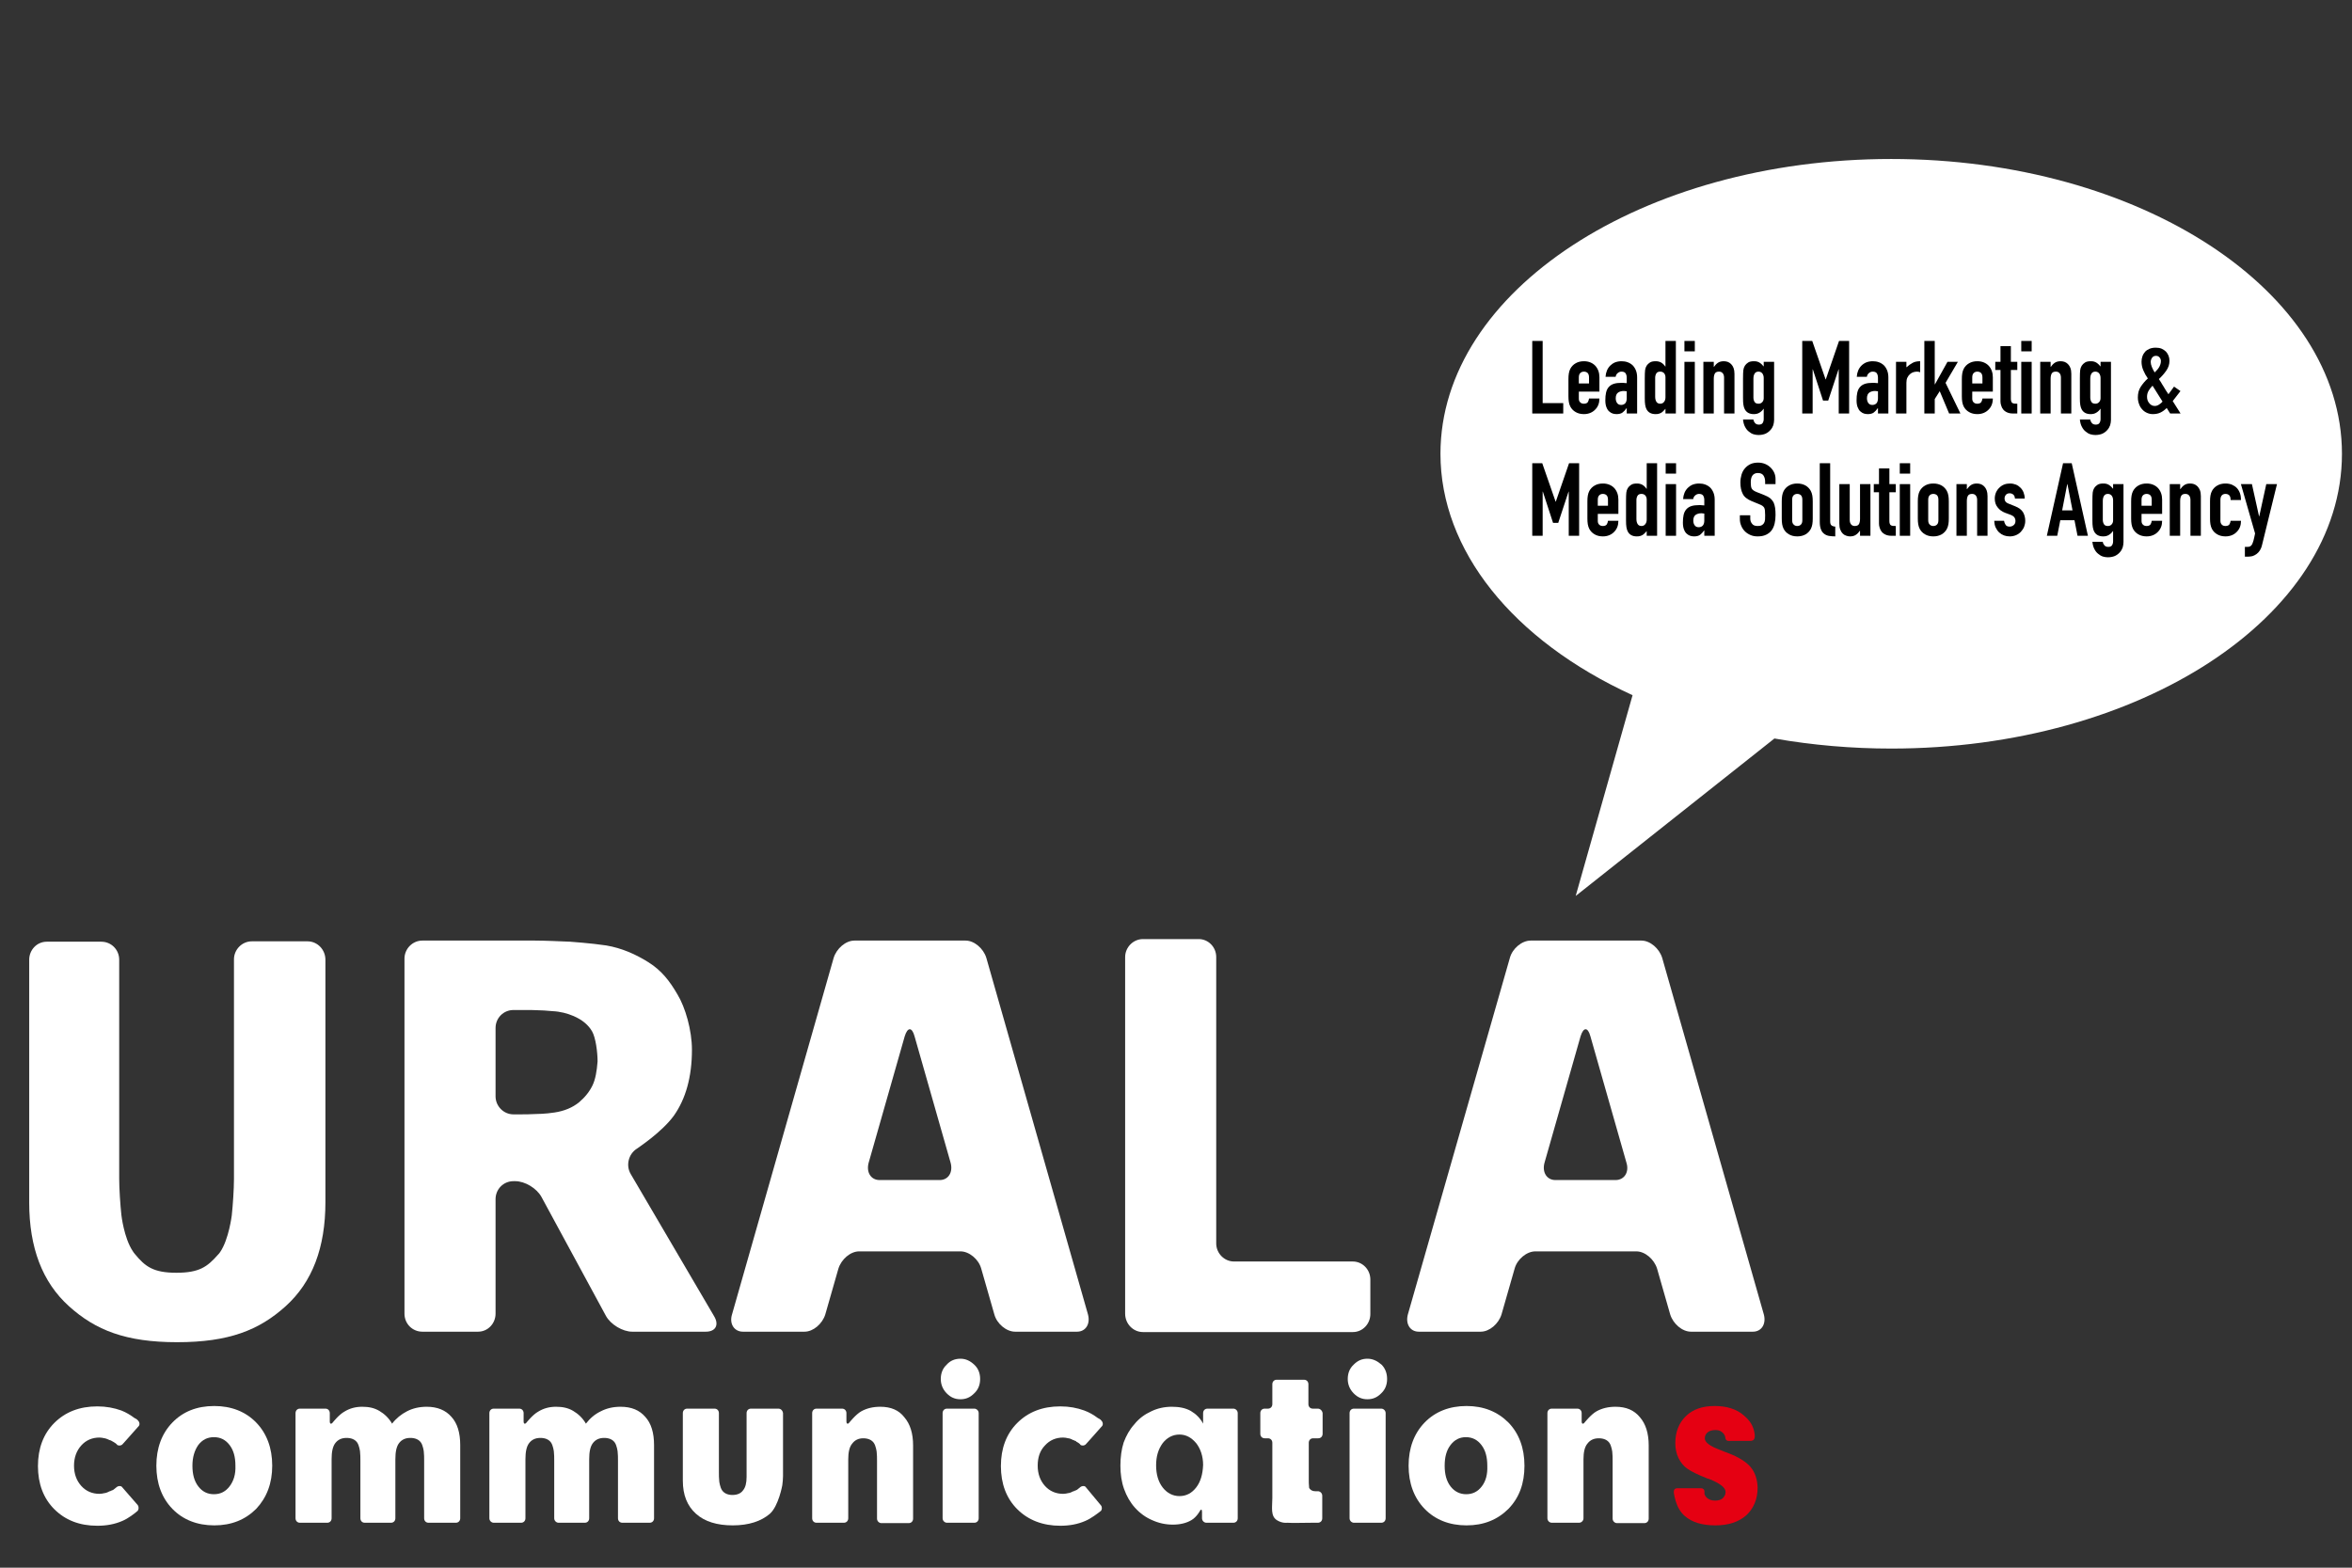 <?xml version="1.0" encoding="UTF-8" standalone="no"?>
<!DOCTYPE svg PUBLIC "-//W3C//DTD SVG 1.1//EN" "http://www.w3.org/Graphics/SVG/1.1/DTD/svg11.dtd">
<svg width="100%" height="100%" viewBox="0 0 300 200" version="1.1" xmlns="http://www.w3.org/2000/svg" xmlns:xlink="http://www.w3.org/1999/xlink" xml:space="preserve" xmlns:serif="http://www.serif.com/" style="fill-rule:evenodd;clip-rule:evenodd;stroke-linejoin:round;stroke-miterlimit:2;">
    <rect x="0" y="0" width="300" height="200" fill="#333333" stroke="none"/>
    <g transform="matrix(0.789,0,0,0.813,0.789,36.37)">
        <g transform="matrix(0.589,0,0,0.589,-8,96.264)">
            <path d="M492.4,151.5C491.2,150.1 489.1,148.8 486.1,147.7C485.6,147.5 484.9,147.3 484,146.9C481.2,145.9 479.8,144.9 479.8,143.8C479.8,143.1 480.1,142.6 480.6,142.2C481.1,141.8 481.8,141.6 482.8,141.6C483.7,141.6 484.3,141.9 484.8,142.4C485.3,142.9 485.4,143.4 485.4,143.4L485.4,143.5C485.5,144.2 485.7,144.6 486.8,144.5L492.1,144.5C493.2,144.5 493.4,144.1 493.5,143.5L493.5,142.8C493.2,140.5 492.2,139.1 490.5,137.7C488.5,136 485.8,135.2 482.5,135.2C479.1,135.2 476.5,136.1 474.6,137.9C472.7,139.7 471.7,142.1 471.7,145.1C471.7,146.6 472,147.9 472.6,149.1C473.2,150.3 474,151.2 475,151.9C476.2,152.7 477.9,153.5 480,154.3C480.4,154.5 480.7,154.6 480.9,154.6C481,154.7 481.2,154.7 481.4,154.8C484.1,155.9 485.5,157 485.5,158.1C485.5,158.8 485.2,159.3 484.7,159.8C484.2,160.2 483.5,160.4 482.6,160.4C481.6,160.4 480.9,160.1 480.3,159.6C479.8,159.1 479.7,158.6 479.7,158.6L479.7,158C479.7,157.4 479.3,157.1 478.7,157.1L472.3,157.1C471.7,157.1 471.3,157.4 471.3,158L471.3,158.4C471.4,159.1 471.6,159.8 471.8,160.5C472.3,162.1 473.1,163.5 474.3,164.5C476.3,166.2 479.1,167 482.7,167C486.3,167 489.1,166.1 491.2,164.3C493.2,162.5 494.3,160 494.3,156.9C494.2,154.7 493.6,152.9 492.4,151.5Z" style="fill:rgb(229,0,18);fill-rule:nonzero;"/>
        </g>
        <g transform="matrix(0.589,0,0,0.589,-8,96.264)">
            <g>
                <g>
                    <path d="M196.8,57.9C200.1,53.4 201.8,47.5 201.8,40.3C201.8,35.1 200,29 197.8,25.5C195.7,22 193.5,19.2 189.9,17C186.3,14.8 182.5,13.2 178.3,12.5C174.2,11.9 168.4,11.5 168.4,11.5C165.8,11.4 161.4,11.2 158.7,11.2L127.8,11.2C125.1,11.2 122.9,13.4 122.9,16L122.9,110.6C122.9,113.3 125.1,115.4 127.8,115.4L143.1,115.4C145.8,115.4 147.9,113.2 147.9,110.6L147.9,80.1C147.9,77.4 150.1,75.3 152.8,75.3L153.3,75.3C156,75.3 159.2,77.2 160.5,79.5L178.2,111.2C179.5,113.5 182.8,115.4 185.4,115.4L205.6,115.4C208.3,115.4 209.3,113.6 207.9,111.3L185,73.4C183.6,71.1 184.4,68.1 186.6,66.7C186.7,66.6 193.4,62.4 196.8,57.9ZM174.5,49.8C173.7,51.4 172.5,52.9 170.8,54.3C169,55.7 166.8,56.6 164.1,57C161.5,57.4 159.1,57.4 159.1,57.4C156.4,57.5 156.9,57.5 154.3,57.5L152.8,57.5C150.1,57.5 147.9,55.3 147.9,52.7L147.9,34.5C147.9,31.8 150.1,29.7 152.8,29.7L155.7,29.7C158.4,29.7 157.9,29.7 160.6,29.8C160.6,29.8 161.3,29.8 163.5,30C165.7,30.1 167.6,30.6 169.3,31.3C171.7,32.3 173.4,33.7 174.4,35.4C175.4,37.1 175.9,41 175.9,43.4C175.7,46 175.3,48.2 174.5,49.8Z" style="fill:white;fill-rule:nonzero;"/>
                </g>
                <path d="M276.9,11.2L246.4,11.2C244,11.2 241.5,13.3 240.7,15.8L212.8,110.8C212,113.3 213.4,115.4 215.8,115.4L232.7,115.4C235.1,115.4 237.6,113.3 238.4,110.8L242,98.6C242.8,96.1 245.3,94 247.7,94L275.5,94C277.9,94 280.5,96.1 281.2,98.6L284.8,110.8C285.5,113.3 288.1,115.4 290.5,115.4L307.5,115.4C309.9,115.4 311.2,113.3 310.5,110.8L282.6,15.8C281.8,13.3 279.3,11.2 276.9,11.2ZM253.3,75C250.9,75 249.6,72.9 250.3,70.4L260.2,36.7C261,34.2 262.2,34.2 262.9,36.7L272.8,70.4C273.5,72.9 272.2,75 269.8,75L253.3,75Z" style="fill:white;fill-rule:nonzero;"/>
                <path d="M462.4,11.2L432,11.2C429.6,11.2 427,13.3 426.3,15.8L398.3,110.8C397.6,113.3 398.9,115.4 401.3,115.4L418.3,115.4C420.7,115.4 423.2,113.3 424,110.8L427.6,98.6C428.3,96.1 430.9,94 433.3,94L461,94C463.4,94 465.9,96.1 466.7,98.6L470.3,110.8C471.1,113.3 473.6,115.4 476,115.4L493,115.4C495.4,115.4 496.7,113.3 496,110.8L468.1,15.8C467.3,13.3 464.8,11.2 462.4,11.2ZM438.8,75C436.4,75 435.1,72.9 435.8,70.4L445.7,36.7C446.5,34.2 447.7,34.2 448.4,36.7L458.3,70.4C459.1,72.9 457.7,75 455.3,75L438.8,75Z" style="fill:white;fill-rule:nonzero;"/>
                <path d="M345.7,15.6C345.7,12.9 343.5,10.8 340.9,10.8L325.6,10.8C322.9,10.8 320.7,13 320.7,15.6L320.7,110.6C320.7,113.3 322.9,115.5 325.6,115.5L383.2,115.5C385.9,115.5 388,113.3 388,110.7L388,101.5C388,98.8 385.8,96.7 383.2,96.7L350.6,96.7C347.9,96.7 345.7,94.5 345.7,91.9L345.7,15.6Z" style="fill:white;fill-rule:nonzero;"/>
                <path d="M96.3,11.4L81,11.4C78.3,11.4 76.1,13.6 76.1,16.2L76.1,74.7C76.1,77.4 75.8,81.7 75.5,84.4C75.5,84.4 74.7,90.8 72.3,94.2C72.1,94.5 71.9,94.7 71.7,94.9C68.8,98.1 66.6,99.7 60.3,99.7C53.9,99.7 51.7,98 48.9,94.7C48.7,94.5 48.5,94.2 48.3,93.9C45.9,90.4 45.2,84.3 45.2,84.3C44.9,81.6 44.6,77.3 44.6,74.6L44.6,16.3C44.6,13.6 42.4,11.5 39.7,11.5L24.7,11.5C22,11.5 19.9,13.7 19.9,16.3L19.9,81C19.9,93 23.5,102.2 30.8,108.6C38.1,115 46.4,118.2 60.5,118.2C74.7,118.2 83,115 90.3,108.6C97.6,102.2 101.2,93 101.2,80.9L101.2,16.3C101.2,13.6 99,11.4 96.3,11.4Z" style="fill:white;fill-rule:nonzero;"/>
            </g>
            <g>
                <g>
                    <path d="M129,135.4C127,135.4 125.2,135.8 123.6,136.6C122,137.4 120.6,138.5 119.5,139.9C118.6,138.4 117.4,137.3 116,136.5C114.6,135.7 113.1,135.4 111.3,135.4C109.5,135.4 107.9,135.8 106.4,136.7C104.9,137.5 103.2,139.6 103.2,139.6C102.8,140.1 102.4,140 102.4,139.3L102.4,137.1C102.4,136.4 101.9,135.9 101.2,135.9L94.2,135.9C93.5,135.9 93,136.4 93,137.1L93,165.1C93,165.8 93.5,166.3 94.2,166.3L101.7,166.3C102.4,166.3 102.9,165.8 102.9,165.1L102.9,149.4C102.9,147.4 103.2,146 103.9,145.1C104.6,144.2 105.6,143.7 107,143.7C108.3,143.7 109.3,144.1 109.9,144.9C110.5,145.7 110.7,147.3 110.7,147.3C110.8,148 110.8,149.1 110.8,149.7L110.8,165.1C110.8,165.8 111.3,166.3 112,166.3L119.2,166.3C119.9,166.3 120.4,165.8 120.4,165.1L120.4,149.4C120.4,147.4 120.7,146 121.4,145.1C122.1,144.2 123.1,143.7 124.5,143.7C125.8,143.7 126.8,144.1 127.4,144.9C128,145.7 128.2,147.3 128.2,147.3C128.3,148 128.3,149.1 128.3,149.7L128.3,165.1C128.3,165.8 128.8,166.3 129.5,166.3L137,166.3C137.7,166.3 138.2,165.8 138.2,165.1L138.2,145.6C138.2,142.3 137.4,139.8 135.8,138.1C134.2,136.3 131.9,135.4 129,135.4Z" style="fill:white;fill-rule:nonzero;"/>
                    <path d="M182.2,135.4C180.2,135.4 178.4,135.8 176.8,136.6C175.1,137.4 173.8,138.5 172.7,139.9C171.8,138.4 170.6,137.3 169.2,136.5C167.8,135.7 166.3,135.4 164.5,135.4C162.7,135.4 161.1,135.8 159.6,136.7C158.1,137.5 156.4,139.6 156.4,139.6C156,140.1 155.6,140 155.6,139.3L155.6,137.1C155.6,136.4 155.1,135.9 154.4,135.9L147.4,135.9C146.7,135.9 146.2,136.4 146.2,137.1L146.2,165.1C146.2,165.8 146.8,166.3 147.4,166.3L154.9,166.3C155.6,166.3 156.1,165.8 156.1,165.1L156.1,149.4C156.1,147.4 156.4,146 157.1,145.1C157.8,144.2 158.8,143.7 160.2,143.7C161.5,143.7 162.5,144.1 163.1,144.9C163.7,145.7 163.9,147.3 163.9,147.3C164,148 164,149.1 164,149.7L164,165.1C164,165.8 164.6,166.3 165.2,166.3L172.4,166.3C173.1,166.3 173.6,165.8 173.6,165.1L173.6,149.4C173.6,147.4 173.9,146 174.6,145.1C175.3,144.2 176.3,143.7 177.7,143.7C179,143.7 180,144.1 180.6,144.9C181.2,145.7 181.4,147.3 181.4,147.3C181.5,148 181.5,149.1 181.5,149.7L181.5,165.1C181.5,165.8 182,166.3 182.7,166.3L190.2,166.3C190.9,166.3 191.4,165.8 191.4,165.1L191.4,145.6C191.4,142.3 190.6,139.8 189,138.1C187.4,136.3 185.2,135.4 182.2,135.4Z" style="fill:white;fill-rule:nonzero;"/>
                    <path d="M225.5,135.9L218,135.9C217.3,135.9 216.8,136.4 216.8,137.1L216.8,154.1C216.8,155.7 216.5,156.9 215.8,157.7C215.2,158.5 214.2,158.9 212.9,158.9C211.7,158.9 210.7,158.5 210.1,157.7C209.5,156.9 209.3,155.3 209.3,155.3C209.2,154.6 209.2,153.5 209.2,152.9L209.2,137.1C209.2,136.4 208.7,135.9 208,135.9L200.5,135.9C199.8,135.9 199.3,136.4 199.3,137.1L199.3,155.1C199.3,158.9 200.5,161.8 202.9,163.9C205.3,166 208.7,167 213,167C217.4,167 220.8,165.9 223.2,163.9C225.6,161.8 226.6,156.3 226.6,156.3C226.7,155.6 226.8,154.6 226.8,153.9L226.8,137.1C226.7,136.4 226.2,135.9 225.5,135.9Z" style="fill:white;fill-rule:nonzero;"/>
                    <path d="M253.5,135.4C251.5,135.4 249.8,135.8 248.3,136.6C246.8,137.4 245,139.6 245,139.6C244.6,140.1 244.2,140 244.2,139.3L244.2,137.1C244.2,136.4 243.7,135.9 243,135.9L236,135.9C235.3,135.9 234.8,136.4 234.8,137.1L234.8,165.1C234.8,165.8 235.3,166.3 236,166.3L243.5,166.3C244.2,166.3 244.7,165.8 244.7,165.1L244.7,149.4C244.7,147.6 245,146.1 245.8,145.2C246.5,144.3 247.5,143.8 248.8,143.8C250.1,143.8 251.1,144.2 251.7,145C252.3,145.8 252.5,147.4 252.5,147.4C252.6,148.1 252.6,149.2 252.6,149.8L252.6,165.2C252.6,165.9 253.2,166.4 253.8,166.4L261.3,166.4C262,166.4 262.5,165.9 262.5,165.2L262.5,145.7C262.5,142.5 261.7,140 260.1,138.2C258.6,136.3 256.4,135.4 253.5,135.4Z" style="fill:white;fill-rule:nonzero;"/>
                    <path d="M279.3,135.9L271.8,135.9C271.1,135.9 270.6,136.4 270.6,137.1L270.6,165.1C270.6,165.8 271.2,166.3 271.8,166.3L279.3,166.3C280,166.3 280.5,165.8 280.5,165.1L280.5,137.1C280.5,136.4 279.9,135.9 279.3,135.9Z" style="fill:white;fill-rule:nonzero;"/>
                    <path d="M275.5,122.6C274,122.6 272.7,123.1 271.7,124.2C270.6,125.2 270.1,126.5 270.1,128C270.1,129.4 270.6,130.7 271.7,131.8C272.8,132.9 274,133.4 275.5,133.4C277,133.4 278.2,132.9 279.3,131.8C280.4,130.8 280.9,129.5 280.9,128C280.9,126.5 280.4,125.2 279.3,124.2C278.2,123.2 277,122.6 275.5,122.6Z" style="fill:white;fill-rule:nonzero;"/>
                    <path d="M373.6,135.9L372.2,135.9C371.5,135.9 371,135.4 371,134.7L371,129.4C371,128.7 370.5,128.2 369.8,128.2L362.3,128.2C361.6,128.2 361.1,128.7 361.1,129.4L361.1,134.7C361.1,135.4 360.6,135.9 359.9,135.9L359,135.9C358.3,135.9 357.8,136.4 357.8,137.1L357.8,142.6C357.8,143.3 358.3,143.8 359,143.8L359.9,143.8C360.6,143.8 361.1,144.3 361.1,145L361.1,159.7C361.1,162.2 360.5,164.6 362.5,165.7C363.9,166.5 365.2,166.3 365.2,166.3C365.8,166.4 371.2,166.3 371.9,166.3L373.6,166.3C374.3,166.3 374.8,165.8 374.8,165.1L374.8,159.1C374.8,158.4 374.2,157.9 373.6,157.9L372.9,157.9C372.3,157.9 371.8,157.7 371.5,157.4C371.2,157.1 371.2,157 371.2,157C371.1,156.3 371.1,155.2 371.1,154.6L371.1,145C371.1,144.3 371.6,143.8 372.3,143.8L373.7,143.8C374.4,143.8 374.9,143.3 374.9,142.6L374.9,137.1C374.8,136.4 374.2,135.9 373.6,135.9Z" style="fill:white;fill-rule:nonzero;"/>
                    <path d="M387.2,122.6C385.7,122.6 384.5,123.1 383.4,124.2C382.3,125.2 381.8,126.5 381.8,128C381.8,129.4 382.3,130.7 383.4,131.8C384.5,132.9 385.7,133.4 387.2,133.4C388.7,133.4 389.9,132.9 391,131.8C392.1,130.8 392.6,129.5 392.6,128C392.6,126.5 392.1,125.2 391.1,124.2C389.9,123.2 388.7,122.6 387.2,122.6Z" style="fill:white;fill-rule:nonzero;"/>
                    <path d="M391,135.9L383.5,135.9C382.8,135.9 382.3,136.4 382.3,137.1L382.3,165.1C382.3,165.8 382.9,166.3 383.5,166.3L391,166.3C391.7,166.3 392.2,165.8 392.2,165.1L392.2,137.1C392.2,136.4 391.6,135.9 391,135.9Z" style="fill:white;fill-rule:nonzero;"/>
                    <path d="M455.3,135.4C453.3,135.4 451.6,135.8 450.1,136.6C448.6,137.4 446.8,139.6 446.8,139.6C446.4,140.1 446,140 446,139.3L446,137.1C446,136.4 445.5,135.9 444.8,135.9L437.8,135.9C437.1,135.9 436.6,136.4 436.6,137.1L436.6,165.1C436.6,165.8 437.2,166.3 437.8,166.3L445.3,166.3C445.9,166.3 446.5,165.8 446.5,165.1L446.5,149.4C446.5,147.6 446.8,146.1 447.6,145.2C448.3,144.3 449.3,143.8 450.7,143.8C452,143.8 453,144.2 453.6,145C454.2,145.8 454.4,147.4 454.4,147.4C454.5,148.1 454.5,149.2 454.5,149.8L454.5,165.2C454.5,165.9 455.1,166.4 455.7,166.4L463.2,166.4C463.9,166.4 464.4,165.9 464.4,165.2L464.4,145.7C464.4,142.5 463.6,140 462,138.2C460.4,136.3 458.2,135.4 455.3,135.4Z" style="fill:white;fill-rule:nonzero;"/>
                </g>
                <path d="M45.3,156.7C44.9,156.4 44.3,156.5 43.9,156.8C43.9,156.8 43.7,157 43.4,157.2C43.2,157.4 42.9,157.6 42.6,157.7L42.5,157.7C42.4,157.8 42.3,157.8 42.1,157.9L42,157.9C41.6,158.1 41.2,158.3 40.7,158.4L40.6,158.4C40.1,158.5 39.7,158.6 39.2,158.6C37.2,158.6 35.5,157.9 34.2,156.5C32.9,155.1 32.2,153.3 32.2,151.1C32.2,148.9 32.9,147.1 34.2,145.7C35.5,144.3 37.2,143.6 39.2,143.6C39.7,143.6 40.1,143.7 40.6,143.8L40.7,143.8C41.1,143.9 41.6,144.1 42,144.3L42.1,144.3C42.3,144.4 42.4,144.4 42.5,144.5L42.6,144.5C42.6,144.5 42.7,144.5 42.7,144.6C42.7,144.6 42.8,144.7 42.9,144.7C43.4,145 43.8,145.2 44.1,145.6C44.5,145.8 45.1,145.8 45.5,145.4L46.8,144L50,140.5C50.3,140.1 50.2,139.5 49.8,139.1C49.7,139 49.6,138.9 49.5,138.8C49.3,138.7 49.1,138.5 48.8,138.4C47.7,137.6 46.5,136.9 45.2,136.4C43.2,135.7 41,135.3 38.6,135.3C33.7,135.3 29.8,136.8 26.8,139.7C23.8,142.6 22.3,146.5 22.3,151.2C22.3,155.9 23.8,159.8 26.8,162.7C29.8,165.6 33.7,167.1 38.6,167.1C41.1,167.1 43.4,166.7 45.5,165.8C47,165.2 48.9,163.8 49.7,163.1C50,162.7 50,162 49.7,161.6L45.3,156.7Z" style="fill:white;fill-rule:nonzero;"/>
                <path d="M309.8,156.7C309.4,156.4 308.8,156.5 308.4,156.8C308.4,156.8 308.2,157 307.9,157.2C307.7,157.4 307.4,157.6 307.1,157.7L307,157.7C306.9,157.8 306.8,157.8 306.6,157.9L306.5,157.9C306.1,158.1 305.7,158.3 305.2,158.4L305.1,158.4C304.6,158.5 304.2,158.6 303.7,158.6C301.7,158.6 300,157.9 298.7,156.5C297.4,155.1 296.7,153.3 296.7,151.1C296.7,148.9 297.3,147.1 298.7,145.7C300,144.3 301.7,143.6 303.7,143.6C304.2,143.6 304.6,143.7 305.1,143.8L305.2,143.8C305.7,143.9 306.1,144.1 306.5,144.3L306.6,144.3C306.7,144.4 306.8,144.4 307,144.5L307.1,144.5C307.1,144.5 307.2,144.5 307.2,144.6C307.3,144.6 307.3,144.7 307.3,144.7C307.9,145 308.2,145.2 308.5,145.6C308.9,145.8 309.5,145.8 309.9,145.4L311.2,144L314.4,140.5C314.7,140.1 314.6,139.5 314.2,139.1C314.1,139 314,138.9 313.9,138.8C313.7,138.7 313.5,138.5 313.2,138.4C312.1,137.6 310.9,136.9 309.5,136.4C307.5,135.7 305.4,135.3 302.9,135.3C298,135.3 294.1,136.8 291.1,139.7C288.1,142.6 286.6,146.5 286.6,151.2C286.6,155.9 288.1,159.8 291.1,162.7C294.1,165.6 298.1,167.1 302.9,167.1C305.4,167.1 307.7,166.7 309.8,165.8C311.3,165.2 313.2,163.8 314.1,163.1C314.4,162.7 314.4,162 314,161.6L309.8,156.7Z" style="fill:white;fill-rule:nonzero;"/>
                <path d="M414.4,135.2C409.7,135.2 405.8,136.7 402.9,139.6C400,142.5 398.5,146.4 398.5,151.1C398.5,155.8 400,159.7 402.9,162.6C405.8,165.5 409.7,167 414.4,167C419.1,167 422.9,165.5 425.9,162.6C428.9,159.6 430.3,155.8 430.3,151.1C430.3,146.4 428.8,142.5 425.9,139.6C422.9,136.7 419.1,135.2 414.4,135.2ZM418.6,156.6C417.5,158 416.1,158.7 414.3,158.7C412.6,158.7 411.1,158 410,156.6C408.9,155.2 408.4,153.4 408.4,151.1C408.4,148.8 408.9,147 410,145.6C411.1,144.2 412.5,143.5 414.2,143.5C416,143.5 417.4,144.2 418.5,145.6C419.6,147 420.1,148.8 420.1,151.1C420.2,153.4 419.7,155.2 418.6,156.6Z" style="fill:white;fill-rule:nonzero;"/>
                <path d="M350.4,135.9L343.3,135.9C342.6,135.9 342.1,136.4 342.1,137.1L342.1,139.9C341.3,138.4 340.1,137.3 338.7,136.5C337.2,135.7 335.5,135.4 333.5,135.4C331.5,135.4 329.6,135.8 327.9,136.6C326.1,137.4 324.5,138.5 323.2,140.1C321.9,141.5 321,143.1 320.3,144.9C319.7,146.7 319.4,148.8 319.4,151.1C319.4,153.3 319.7,155.4 320.4,157.3C321.1,159.2 322.1,160.9 323.4,162.3C324.8,163.8 326.4,164.9 328.1,165.6C329.9,166.4 331.8,166.8 333.8,166.8C335.8,166.8 337.5,166.4 338.9,165.6C340.3,164.8 341.2,163.2 341.2,163.2C341.5,162.6 341.8,162.7 341.8,163.4L341.8,165.1C341.8,165.8 342.4,166.3 343,166.3L350.4,166.3C351.1,166.3 351.6,165.8 351.6,165.1L351.6,137.1C351.6,136.4 351,135.9 350.4,135.9ZM340.2,156.9C339,158.4 337.5,159.2 335.6,159.2C333.8,159.2 332.2,158.4 331,156.9C329.8,155.4 329.2,153.4 329.2,151C329.2,148.6 329.8,146.7 331,145.1C332.2,143.6 333.8,142.8 335.6,142.8C337.4,142.8 338.9,143.6 340.2,145.1C341.4,146.6 342.1,148.6 342.1,150.9C342,153.4 341.4,155.4 340.2,156.9Z" style="fill:white;fill-rule:nonzero;"/>
                <path d="M70.7,135.2C65.9,135.2 62.1,136.7 59.2,139.6C56.3,142.5 54.8,146.4 54.8,151.1C54.8,155.8 56.3,159.7 59.2,162.6C62.1,165.5 66,167 70.7,167C75.4,167 79.2,165.5 82.2,162.6C85.1,159.6 86.6,155.8 86.6,151.1C86.6,146.4 85.1,142.5 82.2,139.6C79.3,136.7 75.4,135.2 70.7,135.2ZM74.9,156.6C73.8,158 72.4,158.7 70.6,158.7C68.8,158.7 67.4,158 66.3,156.6C65.2,155.2 64.7,153.4 64.7,151.1C64.7,148.8 65.3,147 66.3,145.6C67.4,144.2 68.8,143.5 70.6,143.5C72.4,143.5 73.8,144.2 74.9,145.6C76,147 76.5,148.8 76.5,151.1C76.6,153.4 76,155.2 74.9,156.6Z" style="fill:white;fill-rule:nonzero;"/>
            </g>
        </g>
    </g>
    <g>
        <g transform="matrix(1.223,0,0,1,70.261,15.857)">
            <path d="M186.801,42.034C186.801,21.277 165.737,4.426 139.791,4.426C113.846,4.426 92.781,21.277 92.781,42.034C92.781,54.3 100.259,65.796 112.816,72.834L106.884,98.446L127.611,78.358C131.583,79.21 135.678,79.642 139.791,79.642C165.737,79.642 186.801,62.79 186.801,42.034Z" style="fill:white;"/>
        </g>
        <g transform="matrix(1,0,0,1,-18.448,6.732)">
            <g transform="matrix(13,0,0,13,213.265,46.021)">
                <path d="M0.048,-0L0.048,-0.712L0.15,-0.712L0.15,-0.102L0.352,-0.102L0.352,-0L0.048,-0Z" style="fill-rule:nonzero;"/>
            </g>
            <g transform="matrix(13,0,0,13,218.075,46.021)">
                <path d="M0.337,-0.215L0.135,-0.215L0.135,-0.146C0.135,-0.13 0.139,-0.118 0.149,-0.109C0.158,-0.1 0.17,-0.096 0.185,-0.096C0.204,-0.096 0.217,-0.102 0.224,-0.113C0.23,-0.124 0.234,-0.136 0.235,-0.147L0.337,-0.147C0.337,-0.102 0.323,-0.066 0.296,-0.039C0.283,-0.025 0.267,-0.014 0.248,-0.006C0.229,0.002 0.208,0.006 0.185,0.006C0.153,0.006 0.126,-0.001 0.104,-0.014C0.081,-0.027 0.064,-0.045 0.052,-0.067C0.045,-0.08 0.04,-0.096 0.037,-0.113C0.034,-0.13 0.033,-0.149 0.033,-0.17L0.033,-0.337C0.033,-0.358 0.034,-0.377 0.037,-0.394C0.04,-0.411 0.045,-0.427 0.052,-0.44C0.064,-0.462 0.081,-0.48 0.104,-0.493C0.126,-0.506 0.153,-0.513 0.185,-0.513C0.208,-0.513 0.23,-0.509 0.249,-0.501C0.268,-0.493 0.284,-0.482 0.297,-0.468C0.324,-0.438 0.337,-0.4 0.337,-0.355L0.337,-0.215ZM0.135,-0.295L0.235,-0.295L0.235,-0.353C0.235,-0.372 0.231,-0.387 0.222,-0.397C0.213,-0.406 0.2,-0.411 0.185,-0.411C0.17,-0.411 0.158,-0.406 0.149,-0.397C0.139,-0.387 0.135,-0.372 0.135,-0.353L0.135,-0.295Z" style="fill-rule:nonzero;"/>
            </g>
            <g transform="matrix(13,0,0,13,222.885,46.021)">
                <path d="M0.235,-0L0.235,-0.052L0.233,-0.052C0.22,-0.033 0.206,-0.019 0.193,-0.009C0.179,0.001 0.16,0.006 0.135,0.006C0.123,0.006 0.111,0.004 0.099,0.001C0.086,-0.003 0.074,-0.01 0.063,-0.02C0.052,-0.029 0.043,-0.043 0.036,-0.061C0.029,-0.078 0.025,-0.101 0.025,-0.129C0.025,-0.158 0.027,-0.183 0.032,-0.205C0.037,-0.226 0.045,-0.244 0.058,-0.259C0.07,-0.273 0.086,-0.284 0.107,-0.291C0.128,-0.298 0.154,-0.301 0.186,-0.301L0.197,-0.301C0.201,-0.301 0.205,-0.301 0.208,-0.3C0.211,-0.299 0.215,-0.299 0.22,-0.299C0.225,-0.299 0.23,-0.299 0.235,-0.298L0.235,-0.351C0.235,-0.368 0.231,-0.383 0.224,-0.394C0.217,-0.405 0.203,-0.411 0.184,-0.411C0.171,-0.411 0.159,-0.407 0.148,-0.398C0.136,-0.389 0.129,-0.377 0.126,-0.36L0.027,-0.36C0.03,-0.405 0.045,-0.442 0.073,-0.47C0.086,-0.483 0.102,-0.494 0.121,-0.502C0.14,-0.509 0.161,-0.513 0.184,-0.513C0.205,-0.513 0.225,-0.51 0.244,-0.503C0.263,-0.496 0.279,-0.486 0.293,-0.473C0.306,-0.46 0.317,-0.443 0.325,-0.423C0.333,-0.403 0.337,-0.38 0.337,-0.353L0.337,-0L0.235,-0ZM0.235,-0.218C0.224,-0.22 0.214,-0.221 0.207,-0.221C0.185,-0.221 0.166,-0.216 0.151,-0.206C0.135,-0.195 0.127,-0.176 0.127,-0.149C0.127,-0.13 0.132,-0.114 0.141,-0.102C0.15,-0.09 0.163,-0.084 0.18,-0.084C0.197,-0.084 0.211,-0.09 0.221,-0.101C0.23,-0.112 0.235,-0.128 0.235,-0.149L0.235,-0.218Z" style="fill-rule:nonzero;"/>
            </g>
            <g transform="matrix(13,0,0,13,227.695,46.021)">
                <path d="M0.144,-0.165C0.144,-0.144 0.148,-0.128 0.156,-0.115C0.164,-0.102 0.177,-0.096 0.194,-0.096C0.209,-0.096 0.222,-0.102 0.231,-0.114C0.24,-0.125 0.245,-0.14 0.245,-0.159L0.245,-0.356C0.245,-0.372 0.24,-0.385 0.231,-0.396C0.221,-0.406 0.209,-0.411 0.194,-0.411C0.175,-0.411 0.162,-0.405 0.155,-0.393C0.148,-0.381 0.144,-0.367 0.144,-0.351L0.144,-0.165ZM0.245,-0L0.245,-0.046C0.238,-0.039 0.232,-0.032 0.226,-0.026C0.22,-0.019 0.213,-0.014 0.206,-0.009C0.199,-0.004 0.19,-0.001 0.181,0.002C0.172,0.005 0.161,0.006 0.148,0.006C0.105,0.006 0.076,-0.01 0.059,-0.042C0.053,-0.053 0.049,-0.067 0.046,-0.084C0.043,-0.101 0.042,-0.123 0.042,-0.151L0.042,-0.344C0.042,-0.381 0.043,-0.408 0.045,-0.425C0.049,-0.458 0.065,-0.483 0.092,-0.5C0.105,-0.509 0.124,-0.513 0.149,-0.513C0.169,-0.513 0.187,-0.509 0.203,-0.5C0.218,-0.491 0.232,-0.478 0.243,-0.461L0.245,-0.461L0.245,-0.712L0.347,-0.712L0.347,-0L0.245,-0Z" style="fill-rule:nonzero;"/>
            </g>
            <g transform="matrix(13,0,0,13,232.752,46.021)">
                <path d="M0.042,-0L0.042,-0.507L0.144,-0.507L0.144,-0L0.042,-0ZM0.042,-0.61L0.042,-0.712L0.144,-0.712L0.144,-0.61L0.042,-0.61Z" style="fill-rule:nonzero;"/>
            </g>
            <g transform="matrix(13,0,0,13,235.17,46.021)">
                <path d="M0.042,-0L0.042,-0.507L0.144,-0.507L0.144,-0.458L0.146,-0.458C0.157,-0.474 0.169,-0.487 0.185,-0.498C0.2,-0.508 0.219,-0.513 0.242,-0.513C0.255,-0.513 0.267,-0.511 0.28,-0.507C0.293,-0.502 0.304,-0.495 0.314,-0.485C0.324,-0.475 0.332,-0.462 0.338,-0.447C0.344,-0.431 0.347,-0.412 0.347,-0.389L0.347,-0L0.245,-0L0.245,-0.351C0.245,-0.37 0.241,-0.384 0.232,-0.395C0.223,-0.406 0.211,-0.411 0.195,-0.411C0.176,-0.411 0.162,-0.405 0.155,-0.393C0.148,-0.381 0.144,-0.364 0.144,-0.341L0.144,-0L0.042,-0Z" style="fill-rule:nonzero;"/>
            </g>
            <g transform="matrix(13,0,0,13,240.227,46.021)">
                <path d="M0.144,0.059C0.145,0.071 0.15,0.082 0.159,0.093C0.168,0.104 0.181,0.109 0.198,0.109C0.215,0.109 0.227,0.104 0.234,0.094C0.241,0.083 0.245,0.07 0.245,0.054L0.245,-0.046L0.243,-0.046C0.232,-0.029 0.218,-0.017 0.203,-0.008C0.187,0.002 0.169,0.006 0.148,0.006C0.105,0.006 0.076,-0.01 0.059,-0.042C0.053,-0.053 0.049,-0.067 0.046,-0.084C0.043,-0.101 0.042,-0.123 0.042,-0.151L0.042,-0.344C0.042,-0.381 0.043,-0.408 0.045,-0.425C0.049,-0.458 0.065,-0.483 0.092,-0.5C0.105,-0.509 0.124,-0.513 0.149,-0.513C0.162,-0.513 0.173,-0.512 0.182,-0.509C0.191,-0.506 0.199,-0.503 0.206,-0.498C0.213,-0.493 0.22,-0.488 0.226,-0.482C0.232,-0.475 0.238,-0.468 0.245,-0.461L0.245,-0.507L0.347,-0.507L0.347,0.062C0.347,0.079 0.344,0.097 0.339,0.115C0.333,0.132 0.324,0.148 0.311,0.162C0.298,0.177 0.282,0.189 0.263,0.198C0.244,0.206 0.221,0.211 0.194,0.211C0.179,0.211 0.163,0.209 0.146,0.204C0.129,0.199 0.114,0.19 0.1,0.178C0.085,0.167 0.073,0.152 0.063,0.133C0.052,0.114 0.045,0.089 0.042,0.059L0.144,0.059ZM0.144,-0.156C0.144,-0.14 0.148,-0.126 0.155,-0.114C0.162,-0.102 0.175,-0.096 0.194,-0.096C0.209,-0.096 0.221,-0.101 0.231,-0.112C0.24,-0.122 0.245,-0.135 0.245,-0.151L0.245,-0.348C0.245,-0.367 0.24,-0.382 0.231,-0.394C0.222,-0.405 0.209,-0.411 0.194,-0.411C0.177,-0.411 0.164,-0.405 0.156,-0.392C0.148,-0.379 0.144,-0.363 0.144,-0.342L0.144,-0.156Z" style="fill-rule:nonzero;"/>
            </g>
            <g transform="matrix(13,0,0,13,247.702,46.021)">
                <path d="M0.048,-0L0.048,-0.712L0.146,-0.712L0.277,-0.335L0.279,-0.335L0.409,-0.712L0.508,-0.712L0.508,-0L0.406,-0L0.406,-0.433L0.404,-0.433L0.303,-0.127L0.252,-0.127L0.152,-0.433L0.15,-0.433L0.15,-0L0.048,-0Z" style="fill-rule:nonzero;"/>
            </g>
            <g transform="matrix(13,0,0,13,254.93,46.021)">
                <path d="M0.235,-0L0.235,-0.052L0.233,-0.052C0.22,-0.033 0.206,-0.019 0.193,-0.009C0.179,0.001 0.16,0.006 0.135,0.006C0.123,0.006 0.111,0.004 0.099,0.001C0.086,-0.003 0.074,-0.01 0.063,-0.02C0.052,-0.029 0.043,-0.043 0.036,-0.061C0.029,-0.078 0.025,-0.101 0.025,-0.129C0.025,-0.158 0.027,-0.183 0.032,-0.205C0.037,-0.226 0.045,-0.244 0.058,-0.259C0.07,-0.273 0.086,-0.284 0.107,-0.291C0.128,-0.298 0.154,-0.301 0.186,-0.301L0.197,-0.301C0.201,-0.301 0.205,-0.301 0.208,-0.3C0.211,-0.299 0.215,-0.299 0.22,-0.299C0.225,-0.299 0.23,-0.299 0.235,-0.298L0.235,-0.351C0.235,-0.368 0.231,-0.383 0.224,-0.394C0.217,-0.405 0.203,-0.411 0.184,-0.411C0.171,-0.411 0.159,-0.407 0.148,-0.398C0.136,-0.389 0.129,-0.377 0.126,-0.36L0.027,-0.36C0.03,-0.405 0.045,-0.442 0.073,-0.47C0.086,-0.483 0.102,-0.494 0.121,-0.502C0.14,-0.509 0.161,-0.513 0.184,-0.513C0.205,-0.513 0.225,-0.51 0.244,-0.503C0.263,-0.496 0.279,-0.486 0.293,-0.473C0.306,-0.46 0.317,-0.443 0.325,-0.423C0.333,-0.403 0.337,-0.38 0.337,-0.353L0.337,-0L0.235,-0ZM0.235,-0.218C0.224,-0.22 0.214,-0.221 0.207,-0.221C0.185,-0.221 0.166,-0.216 0.151,-0.206C0.135,-0.195 0.127,-0.176 0.127,-0.149C0.127,-0.13 0.132,-0.114 0.141,-0.102C0.15,-0.09 0.163,-0.084 0.18,-0.084C0.197,-0.084 0.211,-0.09 0.221,-0.101C0.23,-0.112 0.235,-0.128 0.235,-0.149L0.235,-0.218Z" style="fill-rule:nonzero;"/>
            </g>
            <g transform="matrix(13,0,0,13,259.74,46.021)">
                <path d="M0.042,-0L0.042,-0.507L0.144,-0.507L0.144,-0.453C0.165,-0.472 0.185,-0.486 0.205,-0.497C0.225,-0.508 0.25,-0.513 0.279,-0.513L0.279,-0.405C0.269,-0.409 0.259,-0.411 0.248,-0.411C0.237,-0.411 0.226,-0.409 0.214,-0.406C0.201,-0.402 0.19,-0.396 0.18,-0.387C0.169,-0.378 0.161,-0.367 0.154,-0.353C0.147,-0.339 0.144,-0.322 0.144,-0.301L0.144,-0L0.042,-0Z" style="fill-rule:nonzero;"/>
            </g>
            <g transform="matrix(13,0,0,13,263.354,46.021)">
                <path d="M0.042,-0L0.042,-0.712L0.144,-0.712L0.144,-0.286L0.146,-0.286L0.269,-0.507L0.371,-0.507L0.25,-0.301L0.396,-0L0.285,-0L0.193,-0.219L0.144,-0.142L0.144,-0L0.042,-0Z" style="fill-rule:nonzero;"/>
            </g>
            <g transform="matrix(13,0,0,13,268.255,46.021)">
                <path d="M0.337,-0.215L0.135,-0.215L0.135,-0.146C0.135,-0.13 0.139,-0.118 0.149,-0.109C0.158,-0.1 0.17,-0.096 0.185,-0.096C0.204,-0.096 0.217,-0.102 0.224,-0.113C0.23,-0.124 0.234,-0.136 0.235,-0.147L0.337,-0.147C0.337,-0.102 0.323,-0.066 0.296,-0.039C0.283,-0.025 0.267,-0.014 0.248,-0.006C0.229,0.002 0.208,0.006 0.185,0.006C0.153,0.006 0.126,-0.001 0.104,-0.014C0.081,-0.027 0.064,-0.045 0.052,-0.067C0.045,-0.08 0.04,-0.096 0.037,-0.113C0.034,-0.13 0.033,-0.149 0.033,-0.17L0.033,-0.337C0.033,-0.358 0.034,-0.377 0.037,-0.394C0.04,-0.411 0.045,-0.427 0.052,-0.44C0.064,-0.462 0.081,-0.48 0.104,-0.493C0.126,-0.506 0.153,-0.513 0.185,-0.513C0.208,-0.513 0.23,-0.509 0.249,-0.501C0.268,-0.493 0.284,-0.482 0.297,-0.468C0.324,-0.438 0.337,-0.4 0.337,-0.355L0.337,-0.215ZM0.135,-0.295L0.235,-0.295L0.235,-0.353C0.235,-0.372 0.231,-0.387 0.222,-0.397C0.213,-0.406 0.2,-0.411 0.185,-0.411C0.17,-0.411 0.158,-0.406 0.149,-0.397C0.139,-0.387 0.135,-0.372 0.135,-0.353L0.135,-0.295Z" style="fill-rule:nonzero;"/>
            </g>
            <g transform="matrix(13,0,0,13,273.065,46.021)">
                <path d="M0.042,-0.507L0.042,-0.661L0.144,-0.661L0.144,-0.507L0.207,-0.507L0.207,-0.427L0.144,-0.427L0.144,-0.146C0.144,-0.134 0.145,-0.125 0.148,-0.118C0.15,-0.111 0.154,-0.106 0.159,-0.103C0.164,-0.1 0.171,-0.098 0.179,-0.097C0.186,-0.096 0.196,-0.096 0.207,-0.096L0.207,-0L0.165,-0C0.142,-0 0.122,-0.004 0.107,-0.011C0.091,-0.018 0.078,-0.028 0.069,-0.039C0.06,-0.05 0.053,-0.063 0.049,-0.078C0.044,-0.092 0.042,-0.106 0.042,-0.119L0.042,-0.427L-0.009,-0.427L-0.009,-0.507L0.042,-0.507Z" style="fill-rule:nonzero;"/>
            </g>
            <g transform="matrix(13,0,0,13,275.717,46.021)">
                <path d="M0.042,-0L0.042,-0.507L0.144,-0.507L0.144,-0L0.042,-0ZM0.042,-0.61L0.042,-0.712L0.144,-0.712L0.144,-0.61L0.042,-0.61Z" style="fill-rule:nonzero;"/>
            </g>
            <g transform="matrix(13,0,0,13,278.135,46.021)">
                <path d="M0.042,-0L0.042,-0.507L0.144,-0.507L0.144,-0.458L0.146,-0.458C0.157,-0.474 0.169,-0.487 0.185,-0.498C0.2,-0.508 0.219,-0.513 0.242,-0.513C0.255,-0.513 0.267,-0.511 0.28,-0.507C0.293,-0.502 0.304,-0.495 0.314,-0.485C0.324,-0.475 0.332,-0.462 0.338,-0.447C0.344,-0.431 0.347,-0.412 0.347,-0.389L0.347,-0L0.245,-0L0.245,-0.351C0.245,-0.37 0.241,-0.384 0.232,-0.395C0.223,-0.406 0.211,-0.411 0.195,-0.411C0.176,-0.411 0.162,-0.405 0.155,-0.393C0.148,-0.381 0.144,-0.364 0.144,-0.341L0.144,-0L0.042,-0Z" style="fill-rule:nonzero;"/>
            </g>
            <g transform="matrix(13,0,0,13,283.192,46.021)">
                <path d="M0.144,0.059C0.145,0.071 0.15,0.082 0.159,0.093C0.168,0.104 0.181,0.109 0.198,0.109C0.215,0.109 0.227,0.104 0.234,0.094C0.241,0.083 0.245,0.07 0.245,0.054L0.245,-0.046L0.243,-0.046C0.232,-0.029 0.218,-0.017 0.203,-0.008C0.187,0.002 0.169,0.006 0.148,0.006C0.105,0.006 0.076,-0.01 0.059,-0.042C0.053,-0.053 0.049,-0.067 0.046,-0.084C0.043,-0.101 0.042,-0.123 0.042,-0.151L0.042,-0.344C0.042,-0.381 0.043,-0.408 0.045,-0.425C0.049,-0.458 0.065,-0.483 0.092,-0.5C0.105,-0.509 0.124,-0.513 0.149,-0.513C0.162,-0.513 0.173,-0.512 0.182,-0.509C0.191,-0.506 0.199,-0.503 0.206,-0.498C0.213,-0.493 0.22,-0.488 0.226,-0.482C0.232,-0.475 0.238,-0.468 0.245,-0.461L0.245,-0.507L0.347,-0.507L0.347,0.062C0.347,0.079 0.344,0.097 0.339,0.115C0.333,0.132 0.324,0.148 0.311,0.162C0.298,0.177 0.282,0.189 0.263,0.198C0.244,0.206 0.221,0.211 0.194,0.211C0.179,0.211 0.163,0.209 0.146,0.204C0.129,0.199 0.114,0.19 0.1,0.178C0.085,0.167 0.073,0.152 0.063,0.133C0.052,0.114 0.045,0.089 0.042,0.059L0.144,0.059ZM0.144,-0.156C0.144,-0.14 0.148,-0.126 0.155,-0.114C0.162,-0.102 0.175,-0.096 0.194,-0.096C0.209,-0.096 0.221,-0.101 0.231,-0.112C0.24,-0.122 0.245,-0.135 0.245,-0.151L0.245,-0.348C0.245,-0.367 0.24,-0.382 0.231,-0.394C0.222,-0.405 0.209,-0.411 0.194,-0.411C0.177,-0.411 0.164,-0.405 0.156,-0.392C0.148,-0.379 0.144,-0.363 0.144,-0.342L0.144,-0.156Z" style="fill-rule:nonzero;"/>
            </g>
            <g transform="matrix(13,0,0,13,290.667,46.021)">
                <path d="M0.353,-0L0.319,-0.054C0.299,-0.034 0.278,-0.019 0.257,-0.009C0.236,0.001 0.211,0.006 0.183,0.006C0.163,0.006 0.144,0.002 0.126,-0.006C0.108,-0.014 0.092,-0.025 0.079,-0.04C0.066,-0.054 0.055,-0.071 0.048,-0.092C0.04,-0.112 0.036,-0.134 0.036,-0.159C0.036,-0.198 0.045,-0.233 0.064,-0.262C0.083,-0.291 0.106,-0.319 0.134,-0.344C0.116,-0.369 0.101,-0.396 0.09,-0.423C0.078,-0.45 0.072,-0.478 0.072,-0.508C0.072,-0.527 0.075,-0.545 0.081,-0.562C0.087,-0.579 0.096,-0.593 0.107,-0.606C0.118,-0.618 0.133,-0.628 0.15,-0.635C0.167,-0.642 0.188,-0.646 0.211,-0.646C0.233,-0.646 0.252,-0.643 0.269,-0.636C0.286,-0.628 0.3,-0.619 0.311,-0.608C0.334,-0.583 0.346,-0.553 0.346,-0.517C0.346,-0.483 0.336,-0.451 0.315,-0.421C0.294,-0.391 0.27,-0.363 0.242,-0.338C0.249,-0.329 0.256,-0.318 0.263,-0.306C0.27,-0.294 0.277,-0.281 0.286,-0.268C0.303,-0.239 0.319,-0.213 0.336,-0.189L0.391,-0.264L0.454,-0.22L0.378,-0.122L0.455,-0L0.353,-0ZM0.126,-0.164C0.126,-0.139 0.133,-0.118 0.148,-0.101C0.162,-0.083 0.18,-0.074 0.202,-0.074C0.217,-0.074 0.232,-0.079 0.246,-0.089C0.26,-0.098 0.271,-0.108 0.278,-0.117L0.18,-0.273C0.165,-0.258 0.152,-0.241 0.142,-0.224C0.131,-0.206 0.126,-0.186 0.126,-0.164ZM0.162,-0.506C0.162,-0.491 0.166,-0.474 0.173,-0.457C0.18,-0.439 0.19,-0.421 0.201,-0.403C0.207,-0.409 0.214,-0.416 0.221,-0.424C0.228,-0.431 0.235,-0.44 0.241,-0.449C0.247,-0.458 0.252,-0.468 0.256,-0.48C0.26,-0.491 0.262,-0.502 0.262,-0.515C0.262,-0.528 0.258,-0.539 0.249,-0.55C0.24,-0.561 0.228,-0.566 0.213,-0.566C0.198,-0.566 0.185,-0.56 0.176,-0.548C0.167,-0.535 0.162,-0.521 0.162,-0.506Z" style="fill-rule:nonzero;"/>
            </g>
            <g transform="matrix(13,0,0,13,213.265,61.621)">
                <path d="M0.048,-0L0.048,-0.712L0.146,-0.712L0.277,-0.335L0.279,-0.335L0.409,-0.712L0.508,-0.712L0.508,-0L0.406,-0L0.406,-0.433L0.404,-0.433L0.303,-0.127L0.252,-0.127L0.152,-0.433L0.15,-0.433L0.15,-0L0.048,-0Z" style="fill-rule:nonzero;"/>
            </g>
            <g transform="matrix(13,0,0,13,220.493,61.621)">
                <path d="M0.337,-0.215L0.135,-0.215L0.135,-0.146C0.135,-0.13 0.139,-0.118 0.149,-0.109C0.158,-0.1 0.17,-0.096 0.185,-0.096C0.204,-0.096 0.217,-0.102 0.224,-0.113C0.23,-0.124 0.234,-0.136 0.235,-0.147L0.337,-0.147C0.337,-0.102 0.323,-0.066 0.296,-0.039C0.283,-0.025 0.267,-0.014 0.248,-0.006C0.229,0.002 0.208,0.006 0.185,0.006C0.153,0.006 0.126,-0.001 0.104,-0.014C0.081,-0.027 0.064,-0.045 0.052,-0.067C0.045,-0.08 0.04,-0.096 0.037,-0.113C0.034,-0.13 0.033,-0.149 0.033,-0.17L0.033,-0.337C0.033,-0.358 0.034,-0.377 0.037,-0.394C0.04,-0.411 0.045,-0.427 0.052,-0.44C0.064,-0.462 0.081,-0.48 0.104,-0.493C0.126,-0.506 0.153,-0.513 0.185,-0.513C0.208,-0.513 0.23,-0.509 0.249,-0.501C0.268,-0.493 0.284,-0.482 0.297,-0.468C0.324,-0.438 0.337,-0.4 0.337,-0.355L0.337,-0.215ZM0.135,-0.295L0.235,-0.295L0.235,-0.353C0.235,-0.372 0.231,-0.387 0.222,-0.397C0.213,-0.406 0.2,-0.411 0.185,-0.411C0.17,-0.411 0.158,-0.406 0.149,-0.397C0.139,-0.387 0.135,-0.372 0.135,-0.353L0.135,-0.295Z" style="fill-rule:nonzero;"/>
            </g>
            <g transform="matrix(13,0,0,13,225.303,61.621)">
                <path d="M0.144,-0.165C0.144,-0.144 0.148,-0.128 0.156,-0.115C0.164,-0.102 0.177,-0.096 0.194,-0.096C0.209,-0.096 0.222,-0.102 0.231,-0.114C0.24,-0.125 0.245,-0.14 0.245,-0.159L0.245,-0.356C0.245,-0.372 0.24,-0.385 0.231,-0.396C0.221,-0.406 0.209,-0.411 0.194,-0.411C0.175,-0.411 0.162,-0.405 0.155,-0.393C0.148,-0.381 0.144,-0.367 0.144,-0.351L0.144,-0.165ZM0.245,-0L0.245,-0.046C0.238,-0.039 0.232,-0.032 0.226,-0.026C0.22,-0.019 0.213,-0.014 0.206,-0.009C0.199,-0.004 0.19,-0.001 0.181,0.002C0.172,0.005 0.161,0.006 0.148,0.006C0.105,0.006 0.076,-0.01 0.059,-0.042C0.053,-0.053 0.049,-0.067 0.046,-0.084C0.043,-0.101 0.042,-0.123 0.042,-0.151L0.042,-0.344C0.042,-0.381 0.043,-0.408 0.045,-0.425C0.049,-0.458 0.065,-0.483 0.092,-0.5C0.105,-0.509 0.124,-0.513 0.149,-0.513C0.169,-0.513 0.187,-0.509 0.203,-0.5C0.218,-0.491 0.232,-0.478 0.243,-0.461L0.245,-0.461L0.245,-0.712L0.347,-0.712L0.347,-0L0.245,-0Z" style="fill-rule:nonzero;"/>
            </g>
            <g transform="matrix(13,0,0,13,230.36,61.621)">
                <path d="M0.042,-0L0.042,-0.507L0.144,-0.507L0.144,-0L0.042,-0ZM0.042,-0.61L0.042,-0.712L0.144,-0.712L0.144,-0.61L0.042,-0.61Z" style="fill-rule:nonzero;"/>
            </g>
            <g transform="matrix(13,0,0,13,232.778,61.621)">
                <path d="M0.235,-0L0.235,-0.052L0.233,-0.052C0.22,-0.033 0.206,-0.019 0.193,-0.009C0.179,0.001 0.16,0.006 0.135,0.006C0.123,0.006 0.111,0.004 0.099,0.001C0.086,-0.003 0.074,-0.01 0.063,-0.02C0.052,-0.029 0.043,-0.043 0.036,-0.061C0.029,-0.078 0.025,-0.101 0.025,-0.129C0.025,-0.158 0.027,-0.183 0.032,-0.205C0.037,-0.226 0.045,-0.244 0.058,-0.259C0.07,-0.273 0.086,-0.284 0.107,-0.291C0.128,-0.298 0.154,-0.301 0.186,-0.301L0.197,-0.301C0.201,-0.301 0.205,-0.301 0.208,-0.3C0.211,-0.299 0.215,-0.299 0.22,-0.299C0.225,-0.299 0.23,-0.299 0.235,-0.298L0.235,-0.351C0.235,-0.368 0.231,-0.383 0.224,-0.394C0.217,-0.405 0.203,-0.411 0.184,-0.411C0.171,-0.411 0.159,-0.407 0.148,-0.398C0.136,-0.389 0.129,-0.377 0.126,-0.36L0.027,-0.36C0.03,-0.405 0.045,-0.442 0.073,-0.47C0.086,-0.483 0.102,-0.494 0.121,-0.502C0.14,-0.509 0.161,-0.513 0.184,-0.513C0.205,-0.513 0.225,-0.51 0.244,-0.503C0.263,-0.496 0.279,-0.486 0.293,-0.473C0.306,-0.46 0.317,-0.443 0.325,-0.423C0.333,-0.403 0.337,-0.38 0.337,-0.353L0.337,-0L0.235,-0ZM0.235,-0.218C0.224,-0.22 0.214,-0.221 0.207,-0.221C0.185,-0.221 0.166,-0.216 0.151,-0.206C0.135,-0.195 0.127,-0.176 0.127,-0.149C0.127,-0.13 0.132,-0.114 0.141,-0.102C0.15,-0.09 0.163,-0.084 0.18,-0.084C0.197,-0.084 0.211,-0.09 0.221,-0.101C0.23,-0.112 0.235,-0.128 0.235,-0.149L0.235,-0.218Z" style="fill-rule:nonzero;"/>
            </g>
            <g transform="matrix(13,0,0,13,240.006,61.621)">
                <path d="M0.378,-0.507L0.276,-0.507L0.276,-0.53C0.276,-0.553 0.271,-0.574 0.26,-0.591C0.249,-0.608 0.23,-0.616 0.204,-0.616C0.19,-0.616 0.179,-0.613 0.17,-0.608C0.161,-0.603 0.154,-0.596 0.149,-0.588C0.144,-0.579 0.14,-0.57 0.138,-0.559C0.136,-0.548 0.135,-0.536 0.135,-0.524C0.135,-0.51 0.136,-0.498 0.137,-0.489C0.138,-0.48 0.14,-0.471 0.144,-0.464C0.148,-0.457 0.154,-0.45 0.162,-0.445C0.169,-0.44 0.18,-0.434 0.193,-0.429L0.271,-0.398C0.294,-0.389 0.312,-0.379 0.326,-0.368C0.34,-0.356 0.351,-0.342 0.359,-0.327C0.366,-0.311 0.371,-0.293 0.374,-0.273C0.377,-0.252 0.378,-0.229 0.378,-0.203C0.378,-0.173 0.375,-0.145 0.369,-0.12C0.363,-0.094 0.353,-0.072 0.34,-0.054C0.326,-0.035 0.308,-0.021 0.285,-0.01C0.262,0.001 0.235,0.006 0.202,0.006C0.177,0.006 0.154,0.002 0.133,-0.007C0.112,-0.016 0.093,-0.028 0.078,-0.043C0.063,-0.058 0.05,-0.076 0.042,-0.097C0.033,-0.117 0.028,-0.139 0.028,-0.163L0.028,-0.201L0.13,-0.201L0.13,-0.169C0.13,-0.15 0.135,-0.134 0.147,-0.119C0.158,-0.103 0.176,-0.096 0.202,-0.096C0.219,-0.096 0.233,-0.098 0.243,-0.104C0.252,-0.109 0.26,-0.116 0.265,-0.125C0.27,-0.134 0.274,-0.146 0.275,-0.159C0.276,-0.171 0.276,-0.186 0.276,-0.202C0.276,-0.221 0.275,-0.236 0.274,-0.248C0.273,-0.26 0.27,-0.27 0.266,-0.277C0.261,-0.284 0.255,-0.29 0.248,-0.295C0.24,-0.3 0.23,-0.305 0.217,-0.31L0.144,-0.34C0.1,-0.358 0.07,-0.382 0.056,-0.412C0.041,-0.441 0.033,-0.478 0.033,-0.523C0.033,-0.55 0.037,-0.575 0.044,-0.599C0.051,-0.623 0.062,-0.644 0.077,-0.661C0.091,-0.678 0.109,-0.692 0.131,-0.703C0.152,-0.713 0.178,-0.718 0.208,-0.718C0.233,-0.718 0.257,-0.713 0.278,-0.704C0.299,-0.695 0.317,-0.682 0.332,-0.667C0.363,-0.635 0.378,-0.598 0.378,-0.557L0.378,-0.507Z" style="fill-rule:nonzero;"/>
            </g>
            <g transform="matrix(13,0,0,13,245.284,61.621)">
                <path d="M0.033,-0.337C0.033,-0.358 0.034,-0.377 0.037,-0.394C0.04,-0.411 0.045,-0.427 0.052,-0.44C0.064,-0.462 0.081,-0.48 0.104,-0.493C0.126,-0.506 0.153,-0.513 0.185,-0.513C0.217,-0.513 0.244,-0.506 0.267,-0.493C0.289,-0.48 0.306,-0.462 0.318,-0.44C0.325,-0.427 0.33,-0.411 0.333,-0.394C0.336,-0.377 0.337,-0.358 0.337,-0.337L0.337,-0.17C0.337,-0.149 0.336,-0.13 0.333,-0.113C0.33,-0.096 0.325,-0.08 0.318,-0.067C0.306,-0.045 0.289,-0.027 0.267,-0.014C0.244,-0.001 0.217,0.006 0.185,0.006C0.153,0.006 0.126,-0.001 0.104,-0.014C0.081,-0.027 0.064,-0.045 0.052,-0.067C0.045,-0.08 0.04,-0.096 0.037,-0.113C0.034,-0.13 0.033,-0.149 0.033,-0.17L0.033,-0.337ZM0.135,-0.154C0.135,-0.135 0.139,-0.12 0.149,-0.111C0.158,-0.101 0.17,-0.096 0.185,-0.096C0.2,-0.096 0.213,-0.101 0.222,-0.111C0.231,-0.12 0.235,-0.135 0.235,-0.154L0.235,-0.353C0.235,-0.372 0.231,-0.387 0.222,-0.397C0.213,-0.406 0.2,-0.411 0.185,-0.411C0.17,-0.411 0.158,-0.406 0.149,-0.397C0.139,-0.387 0.135,-0.372 0.135,-0.353L0.135,-0.154Z" style="fill-rule:nonzero;"/>
            </g>
            <g transform="matrix(13,0,0,13,250.094,61.621)">
                <path d="M0.036,-0.712L0.138,-0.712L0.138,-0.143C0.138,-0.124 0.141,-0.111 0.149,-0.104C0.156,-0.096 0.169,-0.092 0.188,-0.09L0.188,0.006C0.165,0.006 0.144,0.004 0.125,0.001C0.106,-0.003 0.09,-0.01 0.077,-0.021C0.064,-0.031 0.054,-0.045 0.047,-0.064C0.04,-0.082 0.036,-0.106 0.036,-0.136L0.036,-0.712Z" style="fill-rule:nonzero;"/>
            </g>
            <g transform="matrix(13,0,0,13,252.512,61.621)">
                <path d="M0.347,-0.507L0.347,-0L0.245,-0L0.245,-0.049L0.243,-0.049C0.232,-0.033 0.22,-0.02 0.205,-0.01C0.19,0.001 0.17,0.006 0.147,0.006C0.134,0.006 0.122,0.004 0.109,-0.001C0.096,-0.005 0.085,-0.012 0.075,-0.022C0.065,-0.032 0.057,-0.045 0.051,-0.061C0.045,-0.076 0.042,-0.095 0.042,-0.118L0.042,-0.507L0.144,-0.507L0.144,-0.156C0.144,-0.137 0.148,-0.123 0.157,-0.112C0.166,-0.101 0.178,-0.096 0.194,-0.096C0.213,-0.096 0.227,-0.102 0.234,-0.114C0.241,-0.126 0.245,-0.143 0.245,-0.166L0.245,-0.507L0.347,-0.507Z" style="fill-rule:nonzero;"/>
            </g>
            <g transform="matrix(13,0,0,13,257.569,61.621)">
                <path d="M0.042,-0.507L0.042,-0.661L0.144,-0.661L0.144,-0.507L0.207,-0.507L0.207,-0.427L0.144,-0.427L0.144,-0.146C0.144,-0.134 0.145,-0.125 0.148,-0.118C0.15,-0.111 0.154,-0.106 0.159,-0.103C0.164,-0.1 0.171,-0.098 0.179,-0.097C0.186,-0.096 0.196,-0.096 0.207,-0.096L0.207,-0L0.165,-0C0.142,-0 0.122,-0.004 0.107,-0.011C0.091,-0.018 0.078,-0.028 0.069,-0.039C0.06,-0.05 0.053,-0.063 0.049,-0.078C0.044,-0.092 0.042,-0.106 0.042,-0.119L0.042,-0.427L-0.009,-0.427L-0.009,-0.507L0.042,-0.507Z" style="fill-rule:nonzero;"/>
            </g>
            <g transform="matrix(13,0,0,13,260.221,61.621)">
                <path d="M0.042,-0L0.042,-0.507L0.144,-0.507L0.144,-0L0.042,-0ZM0.042,-0.61L0.042,-0.712L0.144,-0.712L0.144,-0.61L0.042,-0.61Z" style="fill-rule:nonzero;"/>
            </g>
            <g transform="matrix(13,0,0,13,262.639,61.621)">
                <path d="M0.033,-0.337C0.033,-0.358 0.034,-0.377 0.037,-0.394C0.04,-0.411 0.045,-0.427 0.052,-0.44C0.064,-0.462 0.081,-0.48 0.104,-0.493C0.126,-0.506 0.153,-0.513 0.185,-0.513C0.217,-0.513 0.244,-0.506 0.267,-0.493C0.289,-0.48 0.306,-0.462 0.318,-0.44C0.325,-0.427 0.33,-0.411 0.333,-0.394C0.336,-0.377 0.337,-0.358 0.337,-0.337L0.337,-0.17C0.337,-0.149 0.336,-0.13 0.333,-0.113C0.33,-0.096 0.325,-0.08 0.318,-0.067C0.306,-0.045 0.289,-0.027 0.267,-0.014C0.244,-0.001 0.217,0.006 0.185,0.006C0.153,0.006 0.126,-0.001 0.104,-0.014C0.081,-0.027 0.064,-0.045 0.052,-0.067C0.045,-0.08 0.04,-0.096 0.037,-0.113C0.034,-0.13 0.033,-0.149 0.033,-0.17L0.033,-0.337ZM0.135,-0.154C0.135,-0.135 0.139,-0.12 0.149,-0.111C0.158,-0.101 0.17,-0.096 0.185,-0.096C0.2,-0.096 0.213,-0.101 0.222,-0.111C0.231,-0.12 0.235,-0.135 0.235,-0.154L0.235,-0.353C0.235,-0.372 0.231,-0.387 0.222,-0.397C0.213,-0.406 0.2,-0.411 0.185,-0.411C0.17,-0.411 0.158,-0.406 0.149,-0.397C0.139,-0.387 0.135,-0.372 0.135,-0.353L0.135,-0.154Z" style="fill-rule:nonzero;"/>
            </g>
            <g transform="matrix(13,0,0,13,267.449,61.621)">
                <path d="M0.042,-0L0.042,-0.507L0.144,-0.507L0.144,-0.458L0.146,-0.458C0.157,-0.474 0.169,-0.487 0.185,-0.498C0.2,-0.508 0.219,-0.513 0.242,-0.513C0.255,-0.513 0.267,-0.511 0.28,-0.507C0.293,-0.502 0.304,-0.495 0.314,-0.485C0.324,-0.475 0.332,-0.462 0.338,-0.447C0.344,-0.431 0.347,-0.412 0.347,-0.389L0.347,-0L0.245,-0L0.245,-0.351C0.245,-0.37 0.241,-0.384 0.232,-0.395C0.223,-0.406 0.211,-0.411 0.195,-0.411C0.176,-0.411 0.162,-0.405 0.155,-0.393C0.148,-0.381 0.144,-0.364 0.144,-0.341L0.144,-0L0.042,-0Z" style="fill-rule:nonzero;"/>
            </g>
            <g transform="matrix(13,0,0,13,272.506,61.621)">
                <path d="M0.227,-0.365C0.226,-0.382 0.221,-0.395 0.211,-0.404C0.2,-0.413 0.188,-0.417 0.175,-0.417C0.159,-0.417 0.147,-0.412 0.138,-0.402C0.129,-0.391 0.125,-0.379 0.125,-0.366C0.125,-0.357 0.127,-0.347 0.132,-0.339C0.137,-0.33 0.149,-0.321 0.168,-0.314L0.228,-0.29C0.266,-0.275 0.292,-0.255 0.307,-0.23C0.321,-0.205 0.328,-0.177 0.328,-0.147C0.328,-0.126 0.324,-0.106 0.317,-0.088C0.309,-0.069 0.298,-0.053 0.285,-0.039C0.272,-0.025 0.256,-0.014 0.237,-0.006C0.218,0.002 0.198,0.006 0.176,0.006C0.135,0.006 0.1,-0.007 0.072,-0.033C0.058,-0.046 0.047,-0.062 0.038,-0.081C0.029,-0.099 0.025,-0.122 0.024,-0.147L0.12,-0.147C0.122,-0.133 0.127,-0.12 0.135,-0.108C0.142,-0.096 0.156,-0.09 0.175,-0.09C0.19,-0.09 0.203,-0.095 0.215,-0.105C0.226,-0.114 0.232,-0.128 0.232,-0.145C0.232,-0.159 0.228,-0.171 0.221,-0.181C0.214,-0.191 0.2,-0.2 0.181,-0.207L0.132,-0.225C0.1,-0.237 0.075,-0.255 0.057,-0.279C0.038,-0.302 0.029,-0.331 0.029,-0.365C0.029,-0.386 0.033,-0.406 0.041,-0.425C0.049,-0.443 0.06,-0.459 0.074,-0.472C0.087,-0.485 0.103,-0.496 0.121,-0.503C0.139,-0.51 0.158,-0.513 0.179,-0.513C0.2,-0.513 0.219,-0.509 0.237,-0.502C0.254,-0.495 0.269,-0.484 0.282,-0.471C0.295,-0.458 0.305,-0.442 0.312,-0.424C0.319,-0.405 0.323,-0.386 0.323,-0.365L0.227,-0.365Z" style="fill-rule:nonzero;"/>
            </g>
            <g transform="matrix(13,0,0,13,279.5,61.621)">
                <path d="M0.254,-0.249L0.204,-0.507L0.202,-0.507L0.152,-0.249L0.254,-0.249ZM0.002,-0L0.161,-0.712L0.246,-0.712L0.405,-0L0.303,-0L0.273,-0.153L0.134,-0.153L0.104,-0L0.002,-0Z" style="fill-rule:nonzero;"/>
            </g>
            <g transform="matrix(13,0,0,13,284.791,61.621)">
                <path d="M0.144,0.059C0.145,0.071 0.15,0.082 0.159,0.093C0.168,0.104 0.181,0.109 0.198,0.109C0.215,0.109 0.227,0.104 0.234,0.094C0.241,0.083 0.245,0.07 0.245,0.054L0.245,-0.046L0.243,-0.046C0.232,-0.029 0.218,-0.017 0.203,-0.008C0.187,0.002 0.169,0.006 0.148,0.006C0.105,0.006 0.076,-0.01 0.059,-0.042C0.053,-0.053 0.049,-0.067 0.046,-0.084C0.043,-0.101 0.042,-0.123 0.042,-0.151L0.042,-0.344C0.042,-0.381 0.043,-0.408 0.045,-0.425C0.049,-0.458 0.065,-0.483 0.092,-0.5C0.105,-0.509 0.124,-0.513 0.149,-0.513C0.162,-0.513 0.173,-0.512 0.182,-0.509C0.191,-0.506 0.199,-0.503 0.206,-0.498C0.213,-0.493 0.22,-0.488 0.226,-0.482C0.232,-0.475 0.238,-0.468 0.245,-0.461L0.245,-0.507L0.347,-0.507L0.347,0.062C0.347,0.079 0.344,0.097 0.339,0.115C0.333,0.132 0.324,0.148 0.311,0.162C0.298,0.177 0.282,0.189 0.263,0.198C0.244,0.206 0.221,0.211 0.194,0.211C0.179,0.211 0.163,0.209 0.146,0.204C0.129,0.199 0.114,0.19 0.1,0.178C0.085,0.167 0.073,0.152 0.063,0.133C0.052,0.114 0.045,0.089 0.042,0.059L0.144,0.059ZM0.144,-0.156C0.144,-0.14 0.148,-0.126 0.155,-0.114C0.162,-0.102 0.175,-0.096 0.194,-0.096C0.209,-0.096 0.221,-0.101 0.231,-0.112C0.24,-0.122 0.245,-0.135 0.245,-0.151L0.245,-0.348C0.245,-0.367 0.24,-0.382 0.231,-0.394C0.222,-0.405 0.209,-0.411 0.194,-0.411C0.177,-0.411 0.164,-0.405 0.156,-0.392C0.148,-0.379 0.144,-0.363 0.144,-0.342L0.144,-0.156Z" style="fill-rule:nonzero;"/>
            </g>
            <g transform="matrix(13,0,0,13,289.848,61.621)">
                <path d="M0.337,-0.215L0.135,-0.215L0.135,-0.146C0.135,-0.13 0.139,-0.118 0.149,-0.109C0.158,-0.1 0.17,-0.096 0.185,-0.096C0.204,-0.096 0.217,-0.102 0.224,-0.113C0.23,-0.124 0.234,-0.136 0.235,-0.147L0.337,-0.147C0.337,-0.102 0.323,-0.066 0.296,-0.039C0.283,-0.025 0.267,-0.014 0.248,-0.006C0.229,0.002 0.208,0.006 0.185,0.006C0.153,0.006 0.126,-0.001 0.104,-0.014C0.081,-0.027 0.064,-0.045 0.052,-0.067C0.045,-0.08 0.04,-0.096 0.037,-0.113C0.034,-0.13 0.033,-0.149 0.033,-0.17L0.033,-0.337C0.033,-0.358 0.034,-0.377 0.037,-0.394C0.04,-0.411 0.045,-0.427 0.052,-0.44C0.064,-0.462 0.081,-0.48 0.104,-0.493C0.126,-0.506 0.153,-0.513 0.185,-0.513C0.208,-0.513 0.23,-0.509 0.249,-0.501C0.268,-0.493 0.284,-0.482 0.297,-0.468C0.324,-0.438 0.337,-0.4 0.337,-0.355L0.337,-0.215ZM0.135,-0.295L0.235,-0.295L0.235,-0.353C0.235,-0.372 0.231,-0.387 0.222,-0.397C0.213,-0.406 0.2,-0.411 0.185,-0.411C0.17,-0.411 0.158,-0.406 0.149,-0.397C0.139,-0.387 0.135,-0.372 0.135,-0.353L0.135,-0.295Z" style="fill-rule:nonzero;"/>
            </g>
            <g transform="matrix(13,0,0,13,294.658,61.621)">
                <path d="M0.042,-0L0.042,-0.507L0.144,-0.507L0.144,-0.458L0.146,-0.458C0.157,-0.474 0.169,-0.487 0.185,-0.498C0.2,-0.508 0.219,-0.513 0.242,-0.513C0.255,-0.513 0.267,-0.511 0.28,-0.507C0.293,-0.502 0.304,-0.495 0.314,-0.485C0.324,-0.475 0.332,-0.462 0.338,-0.447C0.344,-0.431 0.347,-0.412 0.347,-0.389L0.347,-0L0.245,-0L0.245,-0.351C0.245,-0.37 0.241,-0.384 0.232,-0.395C0.223,-0.406 0.211,-0.411 0.195,-0.411C0.176,-0.411 0.162,-0.405 0.155,-0.393C0.148,-0.381 0.144,-0.364 0.144,-0.341L0.144,-0L0.042,-0Z" style="fill-rule:nonzero;"/>
            </g>
            <g transform="matrix(13,0,0,13,299.715,61.621)">
                <path d="M0.15,-0.146C0.15,-0.13 0.155,-0.118 0.164,-0.109C0.172,-0.1 0.185,-0.096 0.2,-0.096C0.219,-0.096 0.232,-0.102 0.239,-0.113C0.245,-0.124 0.249,-0.136 0.25,-0.147L0.352,-0.147C0.352,-0.102 0.338,-0.066 0.311,-0.039C0.298,-0.025 0.282,-0.014 0.263,-0.006C0.244,0.002 0.223,0.006 0.2,0.006C0.168,0.006 0.141,-0.001 0.119,-0.014C0.096,-0.027 0.079,-0.045 0.067,-0.067C0.06,-0.08 0.055,-0.096 0.052,-0.113C0.049,-0.13 0.048,-0.149 0.048,-0.17L0.048,-0.337C0.048,-0.358 0.049,-0.377 0.052,-0.394C0.055,-0.411 0.06,-0.427 0.067,-0.44C0.079,-0.462 0.096,-0.48 0.119,-0.493C0.141,-0.506 0.168,-0.513 0.2,-0.513C0.223,-0.513 0.245,-0.509 0.264,-0.501C0.282,-0.493 0.299,-0.482 0.312,-0.468C0.339,-0.438 0.352,-0.399 0.352,-0.351L0.25,-0.351C0.25,-0.372 0.246,-0.387 0.237,-0.397C0.228,-0.406 0.215,-0.411 0.2,-0.411C0.185,-0.411 0.172,-0.406 0.164,-0.397C0.155,-0.387 0.15,-0.372 0.15,-0.353L0.15,-0.146Z" style="fill-rule:nonzero;"/>
            </g>
            <g transform="matrix(13,0,0,13,304.291,61.621)">
                <path d="M-0.001,-0.507L0.107,-0.507L0.177,-0.191L0.179,-0.191L0.248,-0.507L0.353,-0.507L0.207,0.088C0.202,0.111 0.194,0.129 0.185,0.144C0.175,0.159 0.164,0.171 0.151,0.18C0.138,0.189 0.125,0.196 0.111,0.2C0.096,0.203 0.081,0.205 0.066,0.205L0.038,0.205L0.038,0.109L0.061,0.109C0.071,0.109 0.08,0.108 0.087,0.105C0.094,0.102 0.101,0.096 0.107,0.087C0.112,0.078 0.117,0.065 0.122,0.048C0.127,0.031 0.132,0.007 0.138,-0.023L-0.001,-0.507Z" style="fill-rule:nonzero;"/>
            </g>
        </g>
    </g>
</svg>
